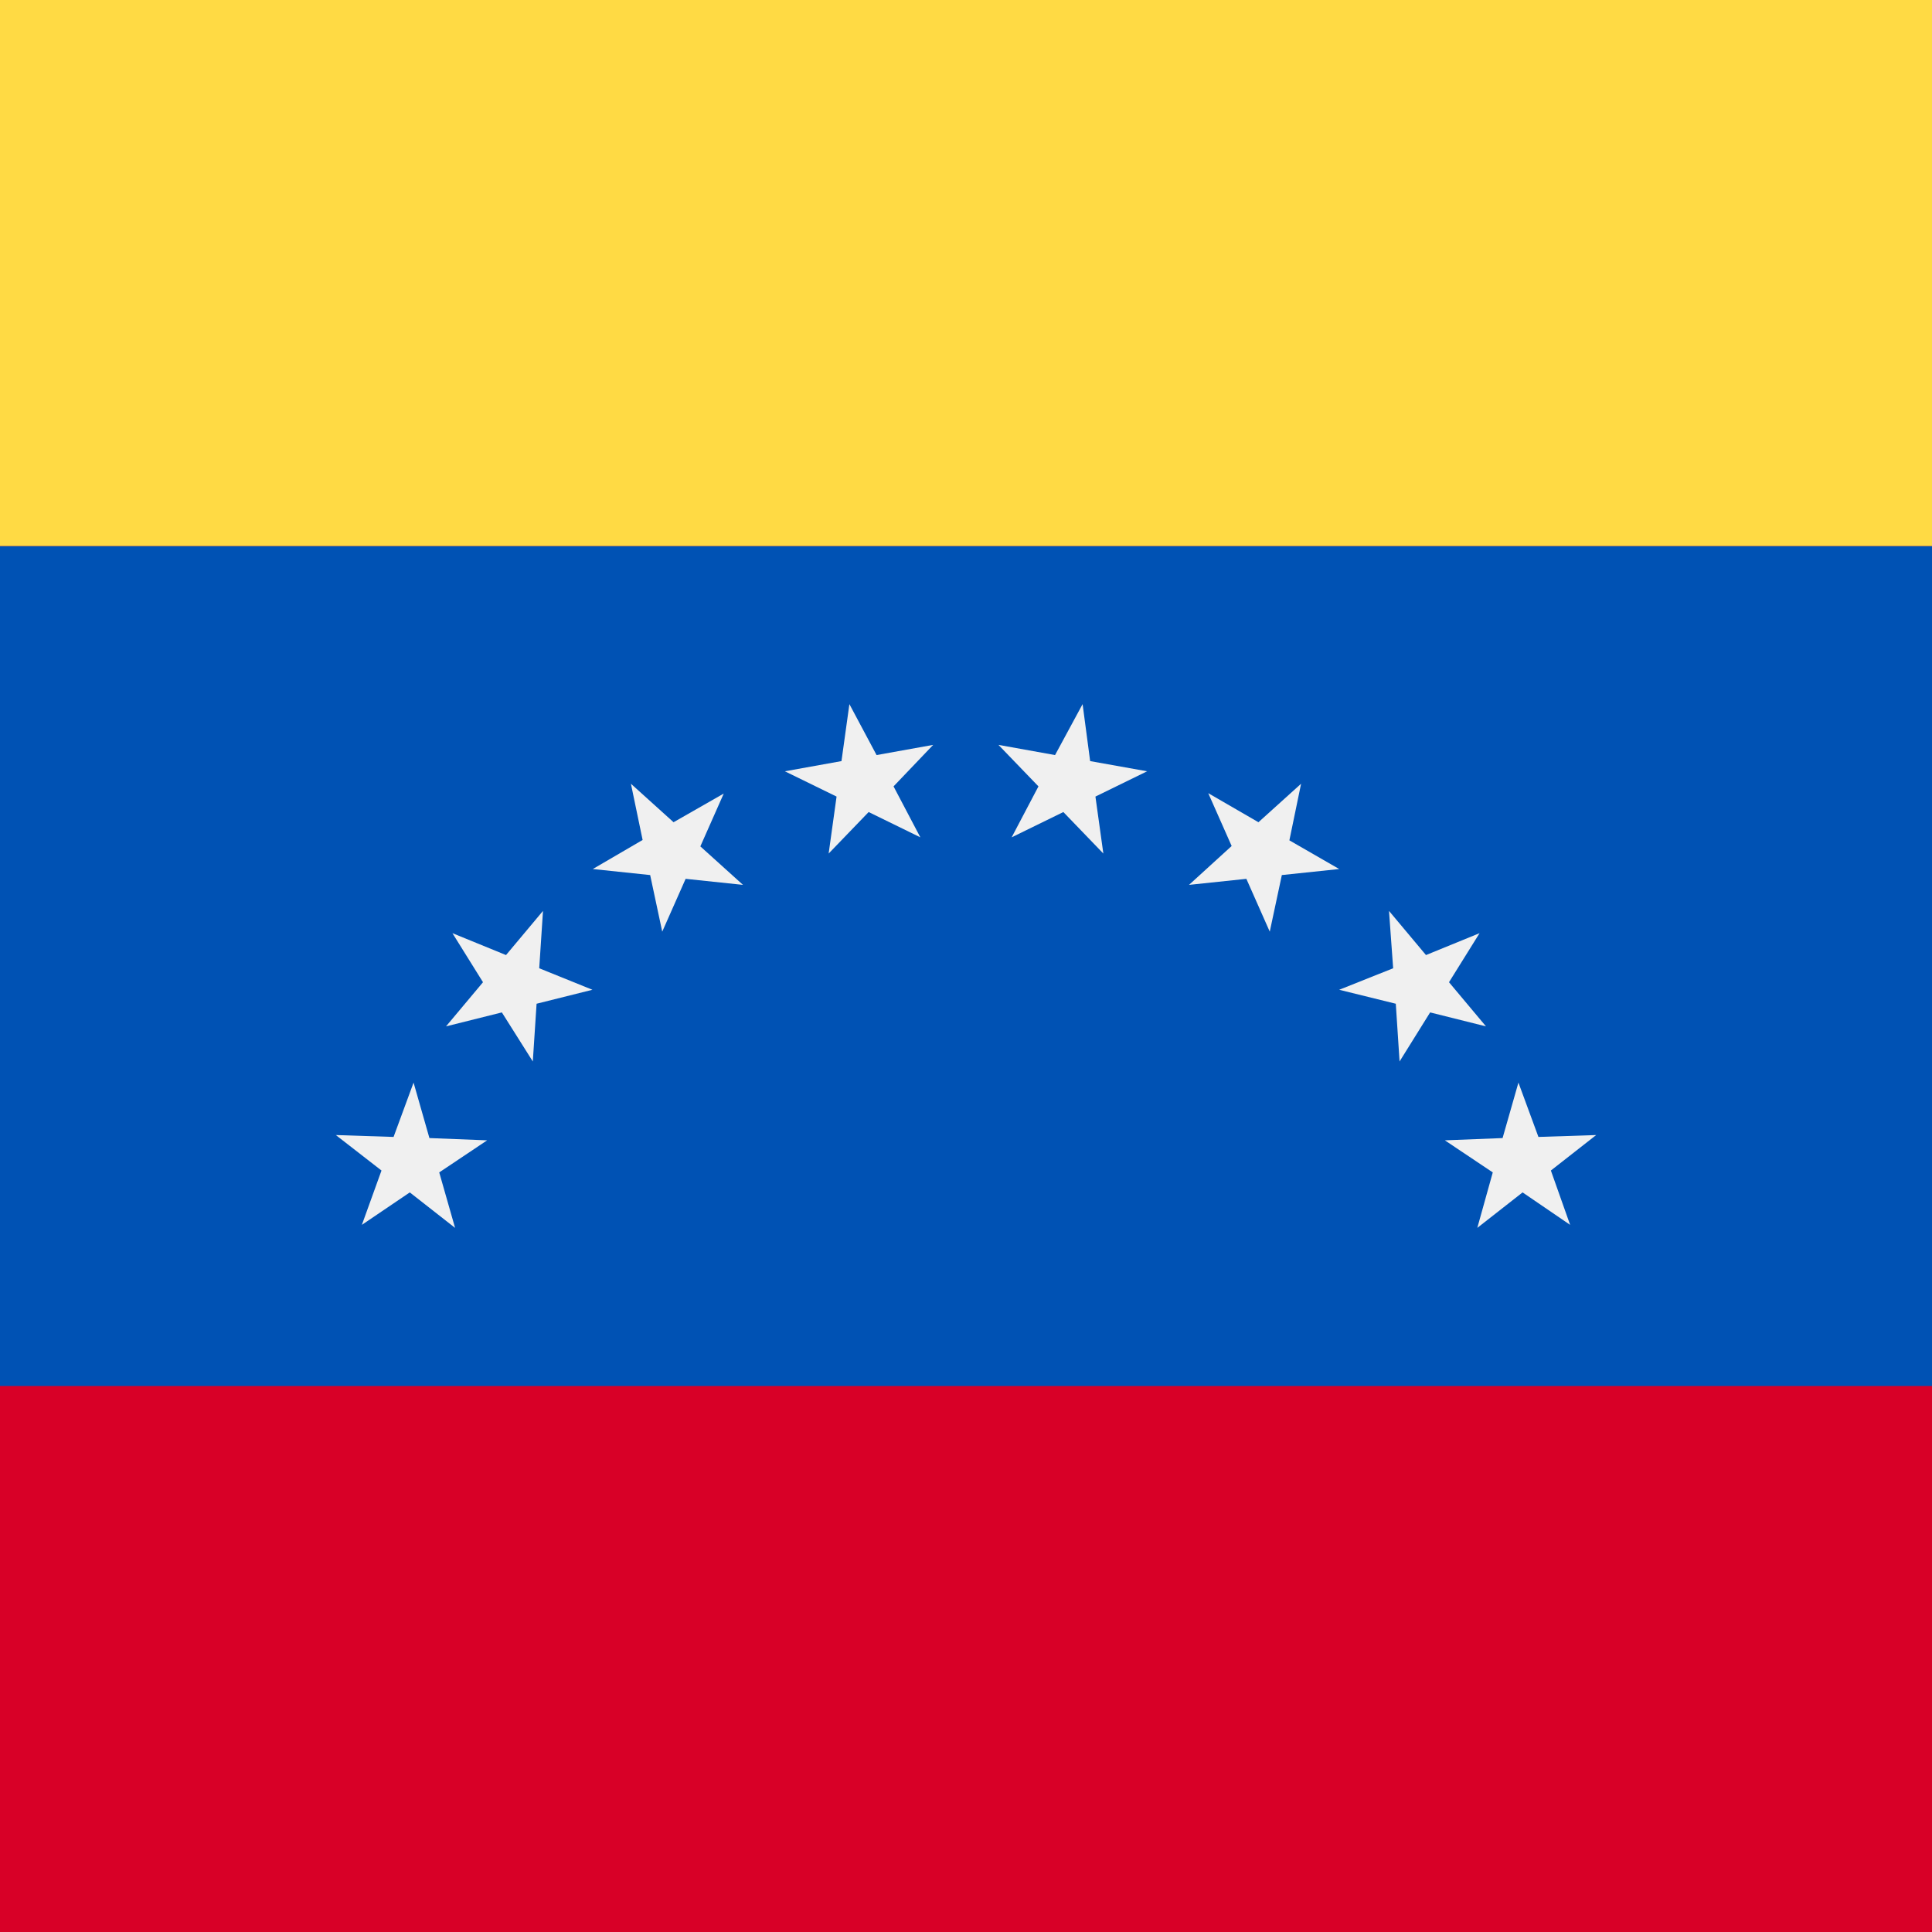 <svg xmlns="http://www.w3.org/2000/svg" viewBox="0 0 512 512">
  <path fill="#d80027" d="M0 0h512v512H0z"/>
  <path fill="#0052b4" d="M0 144.7h512v222.6H0z"/>
  <g fill="#f0f0f0">
    <path d="M423 300.8l-12 9.4 5.1 14.4-12.6-8.6-12 9.4 4.1-14.7-12.7-8.5 15.3-.6 4.2-14.7 5.3 14.4z"/>
    <path d="M392.1 247.3l-8.1 13 9.8 11.7-14.8-3.7-8.1 13-1-15.3-15-3.7 14.3-5.7-1.1-15.2 9.8 11.7z"/>
    <path d="M344.8 207.7l-3.1 15 13.2 7.6-15.2 1.6-3.2 15-6.2-14-15.2 1.6 11.3-10.3-6.2-14 13.3 7.7z"/>
    <path d="M286.9 186.6l2 15.1 15.1 2.7-13.7 6.7 2.1 15.1-10.6-11-13.7 6.7 7.1-13.5-10.6-11 15 2.7z"/>
    <path d="M225.1 186.6l7.2 13.5 15-2.7-10.5 11 7.1 13.5-13.7-6.7-10.6 11 2.1-15.1-13.7-6.7 15-2.7z"/>
    <path d="M167.2 207.7l11.3 10.2 13.3-7.6-6.2 14 11.3 10.2-15.2-1.6-6.2 14-3.2-15-15.2-1.6 13.2-7.7z"/>
    <path d="M119.9 247.3l14.2 5.8 9.8-11.7-1 15.2 14.1 5.7-14.8 3.7-1 15.3-8.2-13-14.8 3.7 9.8-11.7z"/>
    <path d="M89 300.8l15.3.5 5.3-14.4 4.2 14.7 15.3.6-12.7 8.5 4.2 14.7-12-9.4-12.7 8.6 5.2-14.4z"/>
  </g>
  <path fill="#ffda44" d="M0 0h512v144.7H0z"/>
</svg>
